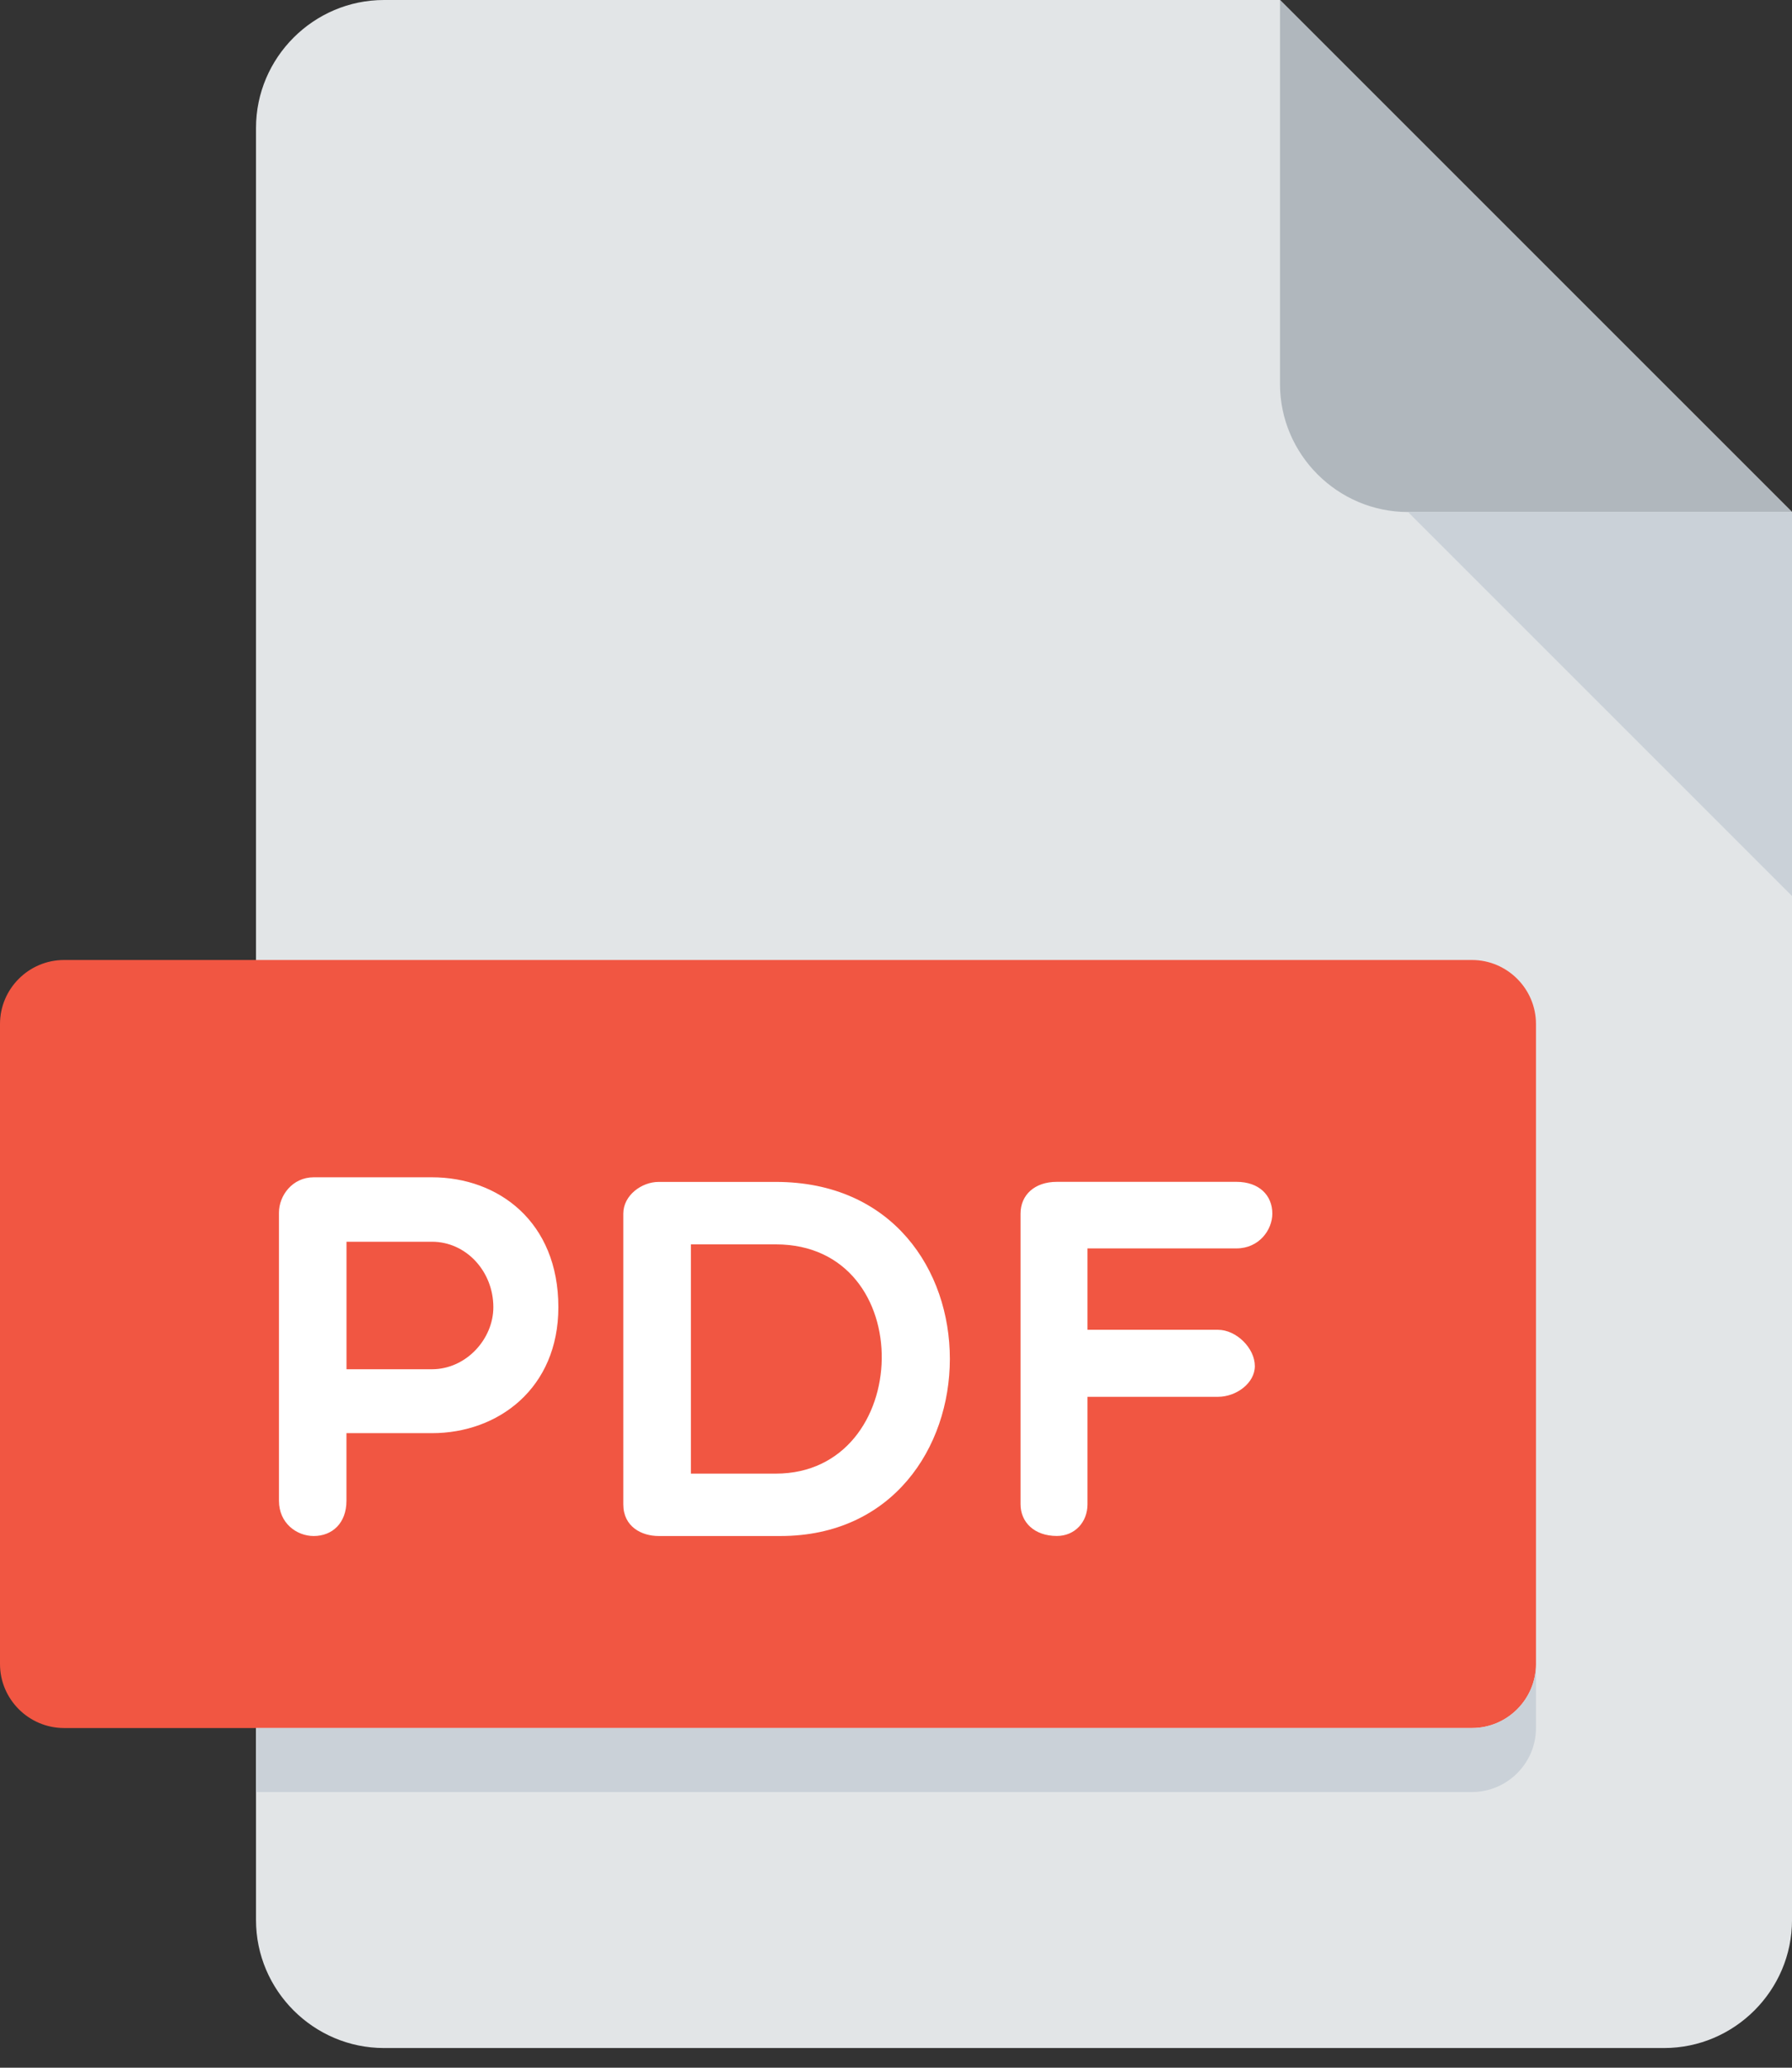 <svg xmlns="http://www.w3.org/2000/svg" width="78" height="90" viewBox="0 0 78 90">
    <rect x="0" y="0" width="78" height="90" fill="#333333" stroke="none"/>
    <g fill="none" fill-rule="evenodd">
        <path fill="#E2E5E7" d="M16.714 0c-3.064 0-5.571 2.507-5.571 5.571v78c0 3.065 2.507 5.572 5.571 5.572H72.43c3.064 0 5.571-2.507 5.571-5.572V22.286L55.714 0h-39z"/>
        <path fill="#B0B7BD" d="M61.286 22.286H78L55.714 0v16.714c0 3.065 2.507 5.572 5.572 5.572"/>
        <path fill="#CAD1D8" d="M78 39L61.286 22.286 78 22.286z"/>
        <path fill="#F15642" d="M66.857 72.429c0 1.532-1.253 2.785-2.786 2.785H2.786C1.254 75.214 0 73.961 0 72.43V44.57c0-1.532 1.254-2.785 2.786-2.785H64.07c1.533 0 2.786 1.253 2.786 2.785V72.43z"/>
        <path fill="#FFF" d="M15.082 54.048v5.55H18.8c1.493 0 2.674-1.318 2.674-2.7 0-1.557-1.181-2.85-2.674-2.85h-3.72zm-2.94-1.267c0-.736.58-1.538 1.514-1.538H18.8c2.897 0 5.504 1.939 5.504 5.655 0 3.521-2.607 5.482-5.504 5.482h-3.72v2.942c0 .98-.623 1.535-1.425 1.535-.736 0-1.513-.554-1.513-1.535V52.781zM30.072 54.163v9.978h3.696c6.015 0 6.282-9.978 0-9.978h-3.696zm-1.404 12.694c-.736 0-1.538-.401-1.538-1.379V52.825c0-.799.802-1.381 1.538-1.381h5.1c10.18 0 9.957 15.413.201 15.413h-5.301zM47.335 54.341v3.54h5.68c.802 0 1.605.803 1.605 1.58 0 .736-.803 1.337-1.605 1.337h-5.68v4.677c0 .78-.554 1.38-1.334 1.38-.981 0-1.58-.6-1.58-1.38V52.823c0-.8.602-1.382 1.58-1.382h7.819c.98 0 1.56.582 1.56 1.382 0 .713-.58 1.515-1.56 1.515h-6.485v.003z"/>
        <path fill="#CAD1D8" d="M64.071 75.214H11.143V78H64.07c1.533 0 2.786-1.254 2.786-2.786V72.43c0 1.532-1.253 2.785-2.786 2.785"/>
    </g>
</svg>
